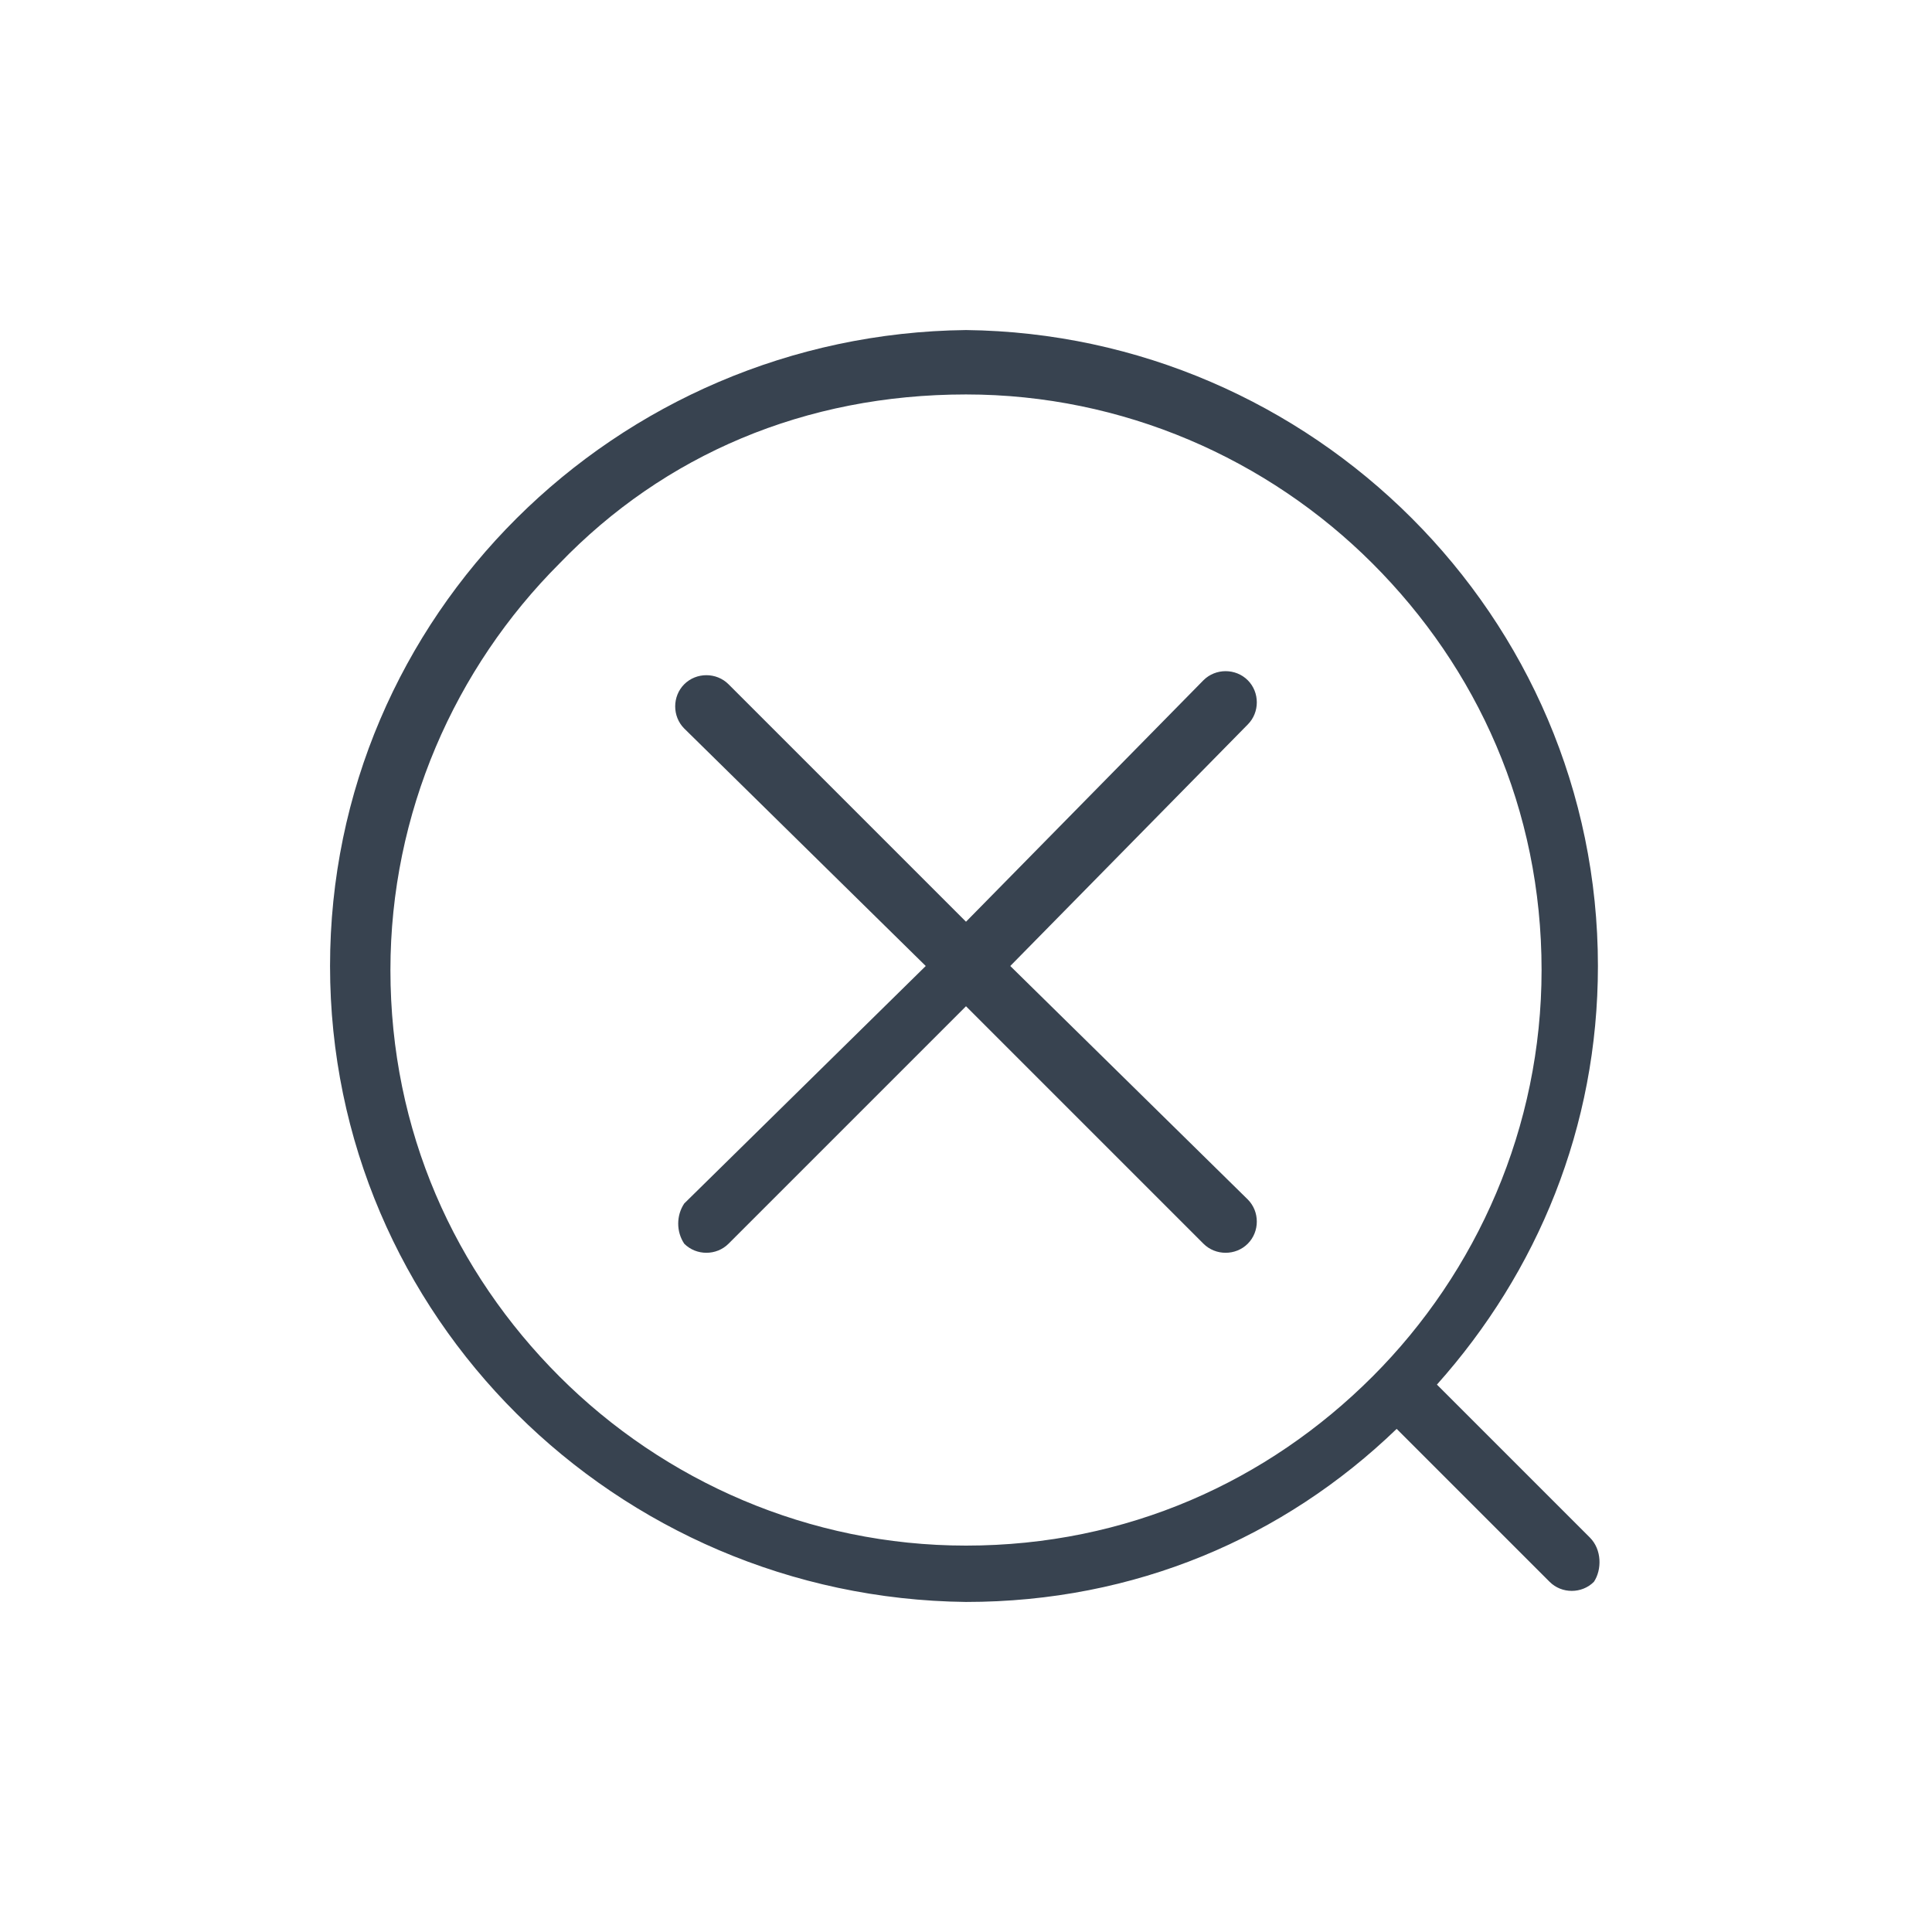 <svg xmlns="http://www.w3.org/2000/svg" width="48" height="48" viewBox="0 0 48 48">
    <g fill="none" fill-rule="evenodd">
        <g fill="#384350" fill-rule="nonzero">
            <g>
                <g>
                    <path d="M24 8.2c8.6.1 15.7 7.1 15.7 15.8 0 4-1.5 7.6-4 10.4l3.8 3.8c.3.3.3.8.1 1.1-.3.3-.8.3-1.1 0l-3.8-3.8c-2.8 2.7-6.5 4.3-10.7 4.3-8.7-.1-15.8-7.1-15.8-15.8 0-8.7 7.1-15.7 15.8-15.8zm0 1.6c-4 0-7.5 1.5-10.1 4.2-2.6 2.6-4.2 6.2-4.2 10.1 0 4 1.6 7.5 4.2 10.1 2.6 2.6 6.2 4.2 10.1 4.2 4 0 7.5-1.6 10.1-4.2 2.6-2.6 4.2-6.2 4.2-10.1 0-4-1.6-7.5-4.2-10.1-2.6-2.6-6.2-4.2-10.1-4.2zm5.9 7.1c.3-.3.8-.3 1.1 0 .3.3.3.8 0 1.1l-5.9 6 5.9 5.8c.3.3.3.8 0 1.1-.3.3-.8.3-1.1 0L24 25l-5.9 5.9c-.3.3-.8.3-1.1 0-.2-.3-.2-.7 0-1l6-5.9-6-5.9c-.3-.3-.3-.8 0-1.1.3-.3.8-.3 1.1 0l5.9 5.9z" transform="translate(-2015 -810) translate(1931 810) translate(84)"/>
                </g>
            </g>
        </g>
    </g>
</svg>
